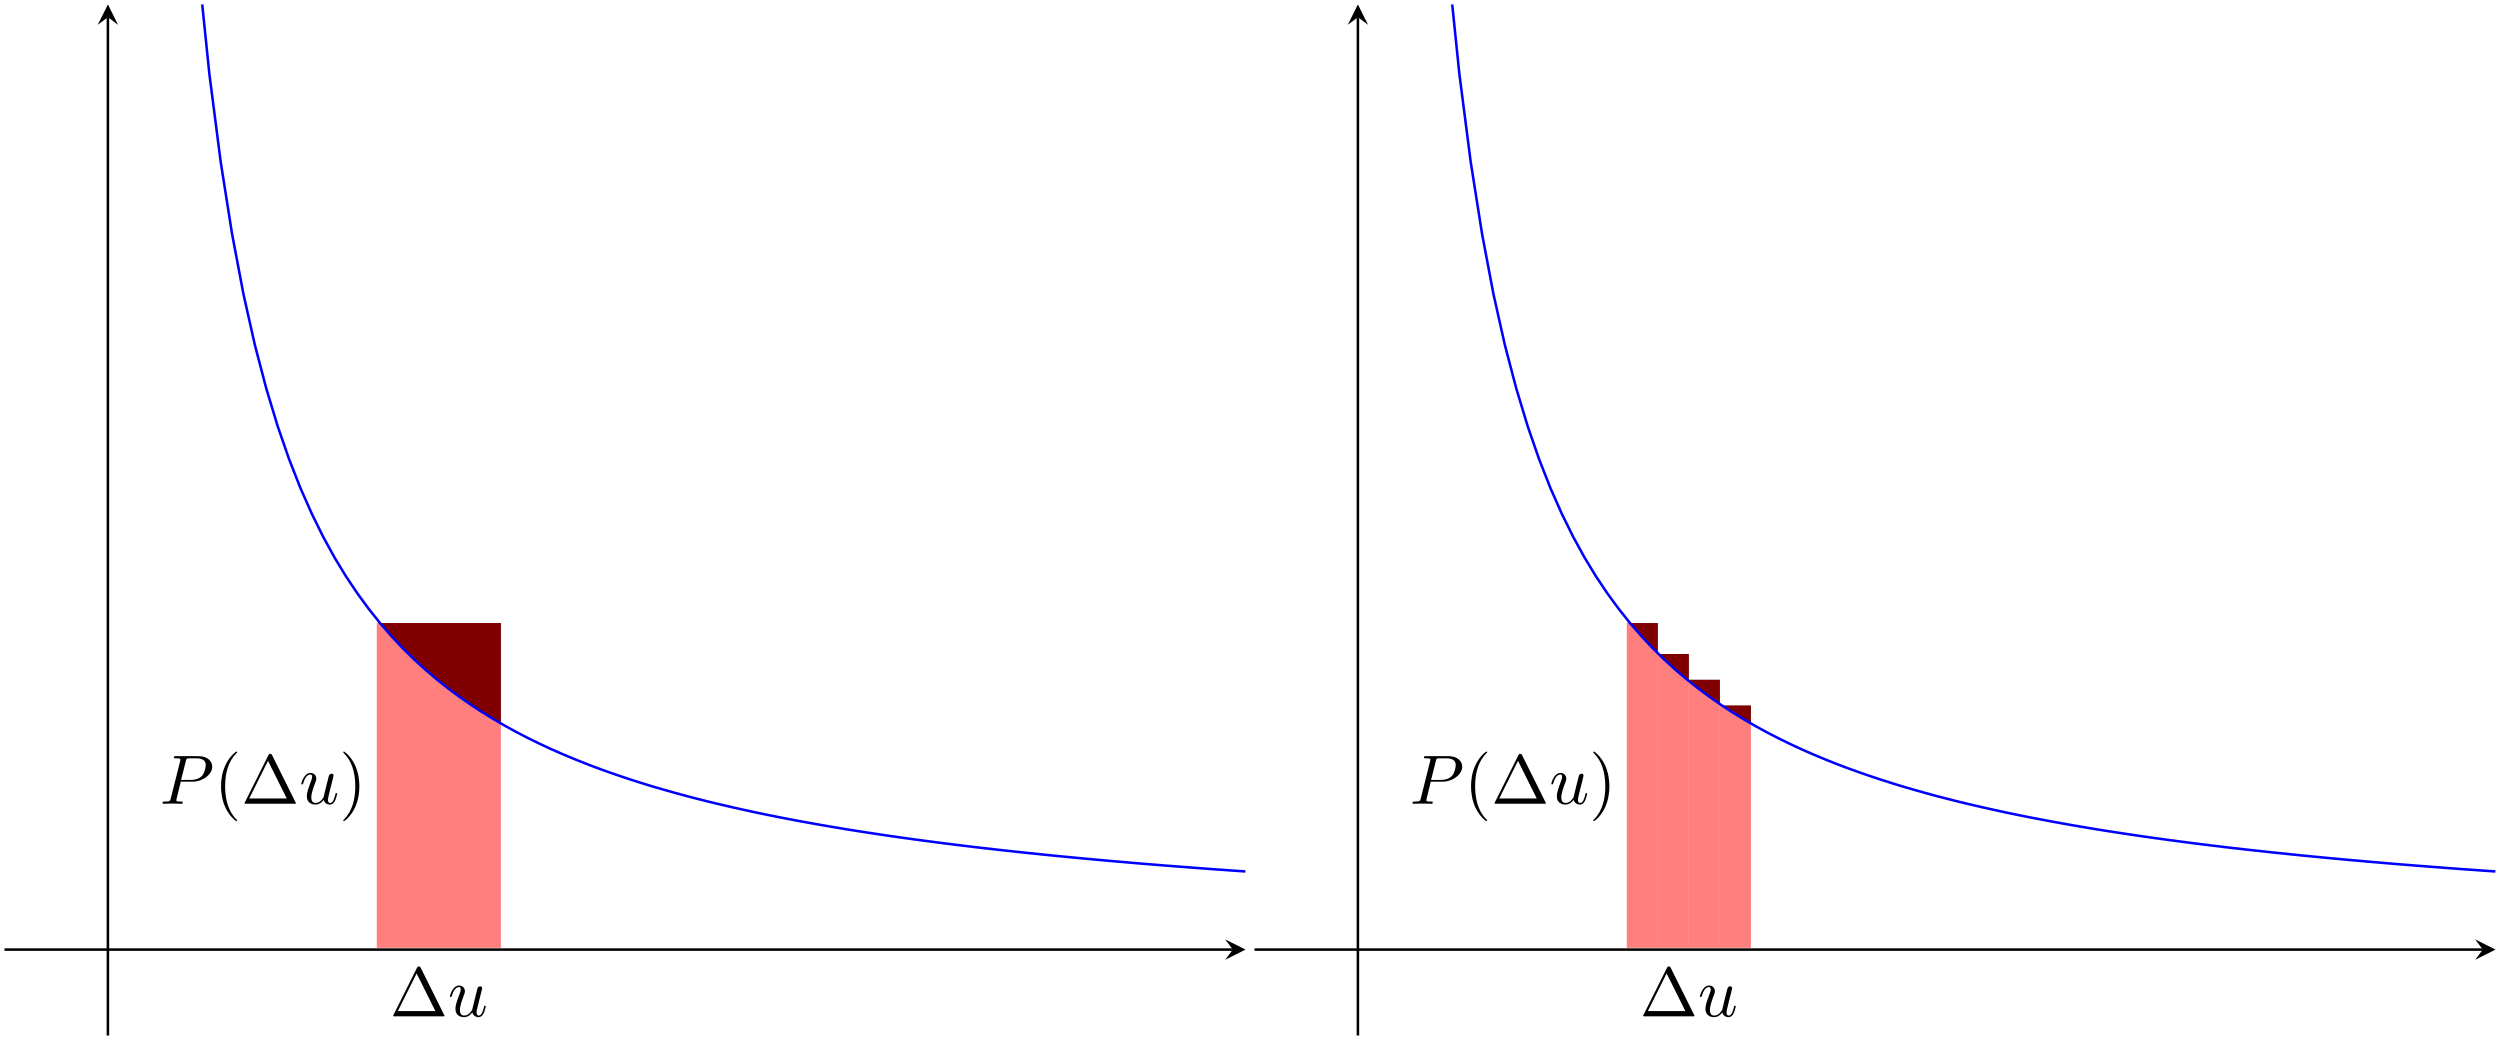 <svg xmlns="http://www.w3.org/2000/svg" viewBox="0 0 391.34 162.793"><svg xmlns="http://www.w3.org/2000/svg" xmlns:xlink="http://www.w3.org/1999/xlink" width="195.67" height="162.793" viewBox="0 0 195.67 162.793" x="0"><defs><g><g id="glyph-0-0"><path d="M 4.828 -7.609 C 4.75 -7.75 4.719 -7.812 4.531 -7.812 C 4.359 -7.812 4.328 -7.75 4.25 -7.609 L 0.562 -0.219 C 0.516 -0.125 0.516 -0.094 0.516 -0.094 C 0.516 0 0.578 0 0.75 0 L 8.328 0 C 8.5 0 8.562 0 8.562 -0.094 C 8.562 -0.094 8.562 -0.125 8.5 -0.219 Z M 4.188 -6.719 L 7.125 -0.828 L 1.25 -0.828 Z M 4.188 -6.719 " /></g><g id="glyph-0-1"><path d="M 3.609 2.625 C 3.609 2.578 3.609 2.562 3.422 2.375 C 2.062 1 1.719 -1.062 1.719 -2.719 C 1.719 -4.625 2.125 -6.516 3.469 -7.891 C 3.609 -8.016 3.609 -8.031 3.609 -8.078 C 3.609 -8.141 3.562 -8.172 3.5 -8.172 C 3.391 -8.172 2.406 -7.438 1.766 -6.047 C 1.203 -4.859 1.078 -3.641 1.078 -2.719 C 1.078 -1.875 1.203 -0.562 1.797 0.672 C 2.453 2.016 3.391 2.719 3.5 2.719 C 3.562 2.719 3.609 2.688 3.609 2.625 Z M 3.609 2.625 " /></g><g id="glyph-0-2"><path d="M 3.156 -2.719 C 3.156 -3.578 3.031 -4.891 2.438 -6.125 C 1.781 -7.469 0.844 -8.172 0.734 -8.172 C 0.672 -8.172 0.625 -8.141 0.625 -8.078 C 0.625 -8.031 0.625 -8.016 0.828 -7.812 C 1.891 -6.734 2.516 -5 2.516 -2.719 C 2.516 -0.859 2.109 1.062 0.766 2.438 C 0.625 2.562 0.625 2.578 0.625 2.625 C 0.625 2.688 0.672 2.719 0.734 2.719 C 0.844 2.719 1.828 1.984 2.469 0.594 C 3.016 -0.594 3.156 -1.812 3.156 -2.719 Z M 3.156 -2.719 " /></g><g id="glyph-1-0"><path d="M 3.812 -0.609 C 3.938 -0.156 4.312 0.125 4.781 0.125 C 5.172 0.125 5.422 -0.125 5.594 -0.484 C 5.781 -0.875 5.922 -1.531 5.922 -1.562 C 5.922 -1.672 5.828 -1.672 5.797 -1.672 C 5.688 -1.672 5.672 -1.625 5.641 -1.469 C 5.484 -0.859 5.281 -0.125 4.828 -0.125 C 4.594 -0.125 4.484 -0.266 4.484 -0.625 C 4.484 -0.859 4.609 -1.375 4.703 -1.75 L 5 -2.938 C 5.031 -3.094 5.141 -3.516 5.188 -3.672 C 5.25 -3.922 5.359 -4.344 5.359 -4.406 C 5.359 -4.609 5.203 -4.703 5.031 -4.703 C 4.984 -4.703 4.703 -4.688 4.609 -4.312 C 4.406 -3.516 3.922 -1.609 3.797 -1.031 C 3.781 -1 3.344 -0.125 2.547 -0.125 C 1.984 -0.125 1.875 -0.609 1.875 -1.016 C 1.875 -1.625 2.188 -2.484 2.469 -3.234 C 2.594 -3.562 2.656 -3.719 2.656 -3.922 C 2.656 -4.422 2.297 -4.828 1.75 -4.828 C 0.719 -4.828 0.312 -3.234 0.312 -3.141 C 0.312 -3.031 0.422 -3.031 0.453 -3.031 C 0.562 -3.031 0.562 -3.047 0.625 -3.234 C 0.891 -4.172 1.312 -4.578 1.719 -4.578 C 1.828 -4.578 2 -4.562 2 -4.219 C 2 -3.953 1.875 -3.641 1.812 -3.484 C 1.406 -2.406 1.172 -1.719 1.172 -1.188 C 1.172 -0.156 1.938 0.125 2.516 0.125 C 3.234 0.125 3.625 -0.375 3.812 -0.609 Z M 3.812 -0.609 " /></g><g id="glyph-1-1"><path d="M 3.297 -3.453 L 5.156 -3.453 C 6.703 -3.453 8.219 -4.578 8.219 -5.797 C 8.219 -6.641 7.5 -7.453 6.078 -7.453 L 2.547 -7.453 C 2.328 -7.453 2.219 -7.453 2.219 -7.234 C 2.219 -7.109 2.312 -7.109 2.531 -7.109 C 2.672 -7.109 2.875 -7.094 3 -7.094 C 3.172 -7.062 3.234 -7.031 3.234 -6.922 C 3.234 -6.875 3.234 -6.844 3.203 -6.703 L 1.734 -0.844 C 1.625 -0.422 1.609 -0.344 0.734 -0.344 C 0.562 -0.344 0.438 -0.344 0.438 -0.125 C 0.438 0 0.562 0 0.594 0 C 0.906 0 1.672 -0.031 1.984 -0.031 C 2.219 -0.031 2.453 -0.016 2.688 -0.016 C 2.922 -0.016 3.156 0 3.391 0 C 3.469 0 3.609 0 3.609 -0.219 C 3.609 -0.344 3.516 -0.344 3.297 -0.344 C 2.906 -0.344 2.594 -0.344 2.594 -0.531 C 2.594 -0.594 2.625 -0.656 2.625 -0.719 Z M 4.094 -6.703 C 4.188 -7.078 4.203 -7.109 4.672 -7.109 L 5.719 -7.109 C 6.625 -7.109 7.203 -6.812 7.203 -6.062 C 7.203 -5.641 6.984 -4.703 6.562 -4.312 C 6.016 -3.812 5.359 -3.734 4.891 -3.734 L 3.344 -3.734 Z M 4.094 -6.703 " /></g></g><clipPath id="clip-0"><path clip-rule="nonzero" d="M 16 2 L 18 2 L 18 162.793 L 16 162.793 Z M 16 2 " /></clipPath><clipPath id="clip-1"><path clip-rule="nonzero" d="M 12 0.699 L 194.973 0.699 L 194.973 143 L 12 143 Z M 12 0.699 " /></clipPath></defs><path fill="none" stroke-width="0.399" stroke-linecap="butt" stroke-linejoin="miter" stroke="rgb(0%, 0%, 0%)" stroke-opacity="1" stroke-miterlimit="10" d="M 0 13.449 L 192.281 13.449 " transform="matrix(1, 0, 0, -1, 0.699, 162.094)" /><path fill-rule="nonzero" fill="rgb(0%, 0%, 0%)" fill-opacity="1" d="M 194.973 148.645 L 191.785 147.051 L 192.98 148.645 L 191.785 150.238 " /><g clip-path="url(#clip-0)"><path fill="none" stroke-width="0.399" stroke-linecap="butt" stroke-linejoin="miter" stroke="rgb(0%, 0%, 0%)" stroke-opacity="1" stroke-miterlimit="10" d="M 16.192 0 L 16.192 159.403 " transform="matrix(1, 0, 0, -1, 0.699, 162.094)" /></g><path fill-rule="nonzero" fill="rgb(0%, 0%, 0%)" fill-opacity="1" d="M 16.891 0.699 L 15.297 3.887 L 16.891 2.691 L 18.484 3.887 " /><path fill-rule="nonzero" fill="rgb(0%, 0%, 0%)" fill-opacity="1" d="M 59.145 97.098 L 59.5 97.543 L 61.281 99.598 L 63.066 101.488 L 64.848 103.242 L 66.629 104.871 L 68.414 106.383 L 70.195 107.797 L 71.977 109.117 L 73.758 110.355 L 75.543 111.52 L 77.324 112.613 L 78.41 113.242 L 78.41 97.535 L 59.145 97.535 Z M 59.145 97.098 " /><path fill-rule="nonzero" fill="rgb(100%, 0%, 0%)" fill-opacity="0.5" d="M 58.98 148.375 L 58.98 97.535 L 78.406 97.535 L 78.406 148.375 Z M 58.98 148.375 " /><g fill="rgb(0%, 0%, 0%)" fill-opacity="1"><use xlink:href="#glyph-0-0" x="61.027" y="159.096" /></g><g fill="rgb(0%, 0%, 0%)" fill-opacity="1"><use xlink:href="#glyph-1-0" x="70.118" y="159.096" /></g><g fill="rgb(0%, 0%, 0%)" fill-opacity="1"><use xlink:href="#glyph-1-1" x="25.003" y="125.817" /></g><g fill="rgb(0%, 0%, 0%)" fill-opacity="1"><use xlink:href="#glyph-0-1" x="33.522" y="125.817" /><use xlink:href="#glyph-0-0" x="37.765" y="125.817" /></g><g fill="rgb(0%, 0%, 0%)" fill-opacity="1"><use xlink:href="#glyph-1-0" x="46.855" y="125.817" /></g><g fill="rgb(0%, 0%, 0%)" fill-opacity="1"><use xlink:href="#glyph-0-2" x="53.1" y="125.817" /></g><g clip-path="url(#clip-1)"><path fill="none" stroke-width="0.399" stroke-linecap="butt" stroke-linejoin="miter" stroke="rgb(0%, 0%, 100%)" stroke-opacity="1" stroke-miterlimit="10" d="M 17.809 1358.403 L 19.59 653.621 L 21.375 433.52 L 23.156 326.016 L 24.938 262.348 L 26.719 220.239 L 28.504 190.285 L 30.285 167.918 L 32.067 150.582 L 33.848 136.75 L 35.633 125.446 L 37.414 116.039 L 39.196 108.094 L 40.981 101.289 L 42.762 95.395 L 44.543 90.246 L 46.324 85.703 L 48.11 81.668 L 49.891 78.063 L 51.672 74.813 L 53.453 71.879 L 55.239 69.215 L 57.02 66.778 L 58.801 64.551 L 60.582 62.496 L 62.367 60.606 L 64.149 58.852 L 65.93 57.223 L 67.715 55.711 L 69.496 54.297 L 71.278 52.977 L 73.059 51.739 L 74.844 50.574 L 76.625 49.481 L 78.406 48.446 L 80.188 47.473 L 81.973 46.551 L 83.754 45.68 L 85.535 44.848 L 87.317 44.063 L 89.102 43.317 L 90.883 42.602 L 92.664 41.922 L 94.446 41.274 L 96.231 40.657 L 98.012 40.063 L 99.793 39.496 L 101.578 38.949 L 103.36 38.43 L 105.141 37.93 L 106.922 37.446 L 108.707 36.985 L 110.489 36.539 L 112.27 36.114 L 114.051 35.699 L 115.836 35.305 L 117.617 34.914 L 119.399 34.547 L 121.18 34.188 L 122.965 33.844 L 124.746 33.508 L 126.528 33.184 L 128.313 32.871 L 130.094 32.567 L 131.875 32.27 L 133.656 31.985 L 135.442 31.711 L 137.223 31.442 L 139.004 31.18 L 140.785 30.926 L 142.571 30.68 L 144.352 30.442 L 146.133 30.207 L 147.914 29.981 L 149.699 29.758 L 151.481 29.543 L 153.262 29.332 L 155.043 29.133 L 156.828 28.934 L 158.61 28.739 L 160.391 28.551 L 162.176 28.367 L 163.957 28.184 L 167.52 27.84 L 169.305 27.672 L 171.086 27.508 L 172.867 27.348 L 174.649 27.192 L 176.434 27.039 L 178.215 26.887 L 181.778 26.598 L 183.563 26.461 L 187.125 26.188 L 188.906 26.055 L 190.692 25.93 L 192.473 25.801 L 194.254 25.68 " transform="matrix(1, 0, 0, -1, 0.699, 162.094)" /></g></svg><svg xmlns="http://www.w3.org/2000/svg" xmlns:xlink="http://www.w3.org/1999/xlink" width="195.67" height="162.793" viewBox="0 0 195.67 162.793" x="195.67"><defs><g><g id="glyph-0-0"><path d="M 4.828 -7.609 C 4.75 -7.75 4.719 -7.812 4.531 -7.812 C 4.359 -7.812 4.328 -7.75 4.25 -7.609 L 0.562 -0.219 C 0.516 -0.125 0.516 -0.094 0.516 -0.094 C 0.516 0 0.578 0 0.75 0 L 8.328 0 C 8.5 0 8.562 0 8.562 -0.094 C 8.562 -0.094 8.562 -0.125 8.5 -0.219 Z M 4.188 -6.719 L 7.125 -0.828 L 1.25 -0.828 Z M 4.188 -6.719 " /></g><g id="glyph-0-1"><path d="M 3.609 2.625 C 3.609 2.578 3.609 2.562 3.422 2.375 C 2.062 1 1.719 -1.062 1.719 -2.719 C 1.719 -4.625 2.125 -6.516 3.469 -7.891 C 3.609 -8.016 3.609 -8.031 3.609 -8.078 C 3.609 -8.141 3.562 -8.172 3.5 -8.172 C 3.391 -8.172 2.406 -7.438 1.766 -6.047 C 1.203 -4.859 1.078 -3.641 1.078 -2.719 C 1.078 -1.875 1.203 -0.562 1.797 0.672 C 2.453 2.016 3.391 2.719 3.5 2.719 C 3.562 2.719 3.609 2.688 3.609 2.625 Z M 3.609 2.625 " /></g><g id="glyph-0-2"><path d="M 3.156 -2.719 C 3.156 -3.578 3.031 -4.891 2.438 -6.125 C 1.781 -7.469 0.844 -8.172 0.734 -8.172 C 0.672 -8.172 0.625 -8.141 0.625 -8.078 C 0.625 -8.031 0.625 -8.016 0.828 -7.812 C 1.891 -6.734 2.516 -5 2.516 -2.719 C 2.516 -0.859 2.109 1.062 0.766 2.438 C 0.625 2.562 0.625 2.578 0.625 2.625 C 0.625 2.688 0.672 2.719 0.734 2.719 C 0.844 2.719 1.828 1.984 2.469 0.594 C 3.016 -0.594 3.156 -1.812 3.156 -2.719 Z M 3.156 -2.719 " /></g><g id="glyph-1-0"><path d="M 3.812 -0.609 C 3.938 -0.156 4.312 0.125 4.781 0.125 C 5.172 0.125 5.422 -0.125 5.594 -0.484 C 5.781 -0.875 5.922 -1.531 5.922 -1.562 C 5.922 -1.672 5.828 -1.672 5.797 -1.672 C 5.688 -1.672 5.672 -1.625 5.641 -1.469 C 5.484 -0.859 5.281 -0.125 4.828 -0.125 C 4.594 -0.125 4.484 -0.266 4.484 -0.625 C 4.484 -0.859 4.609 -1.375 4.703 -1.75 L 5 -2.938 C 5.031 -3.094 5.141 -3.516 5.188 -3.672 C 5.25 -3.922 5.359 -4.344 5.359 -4.406 C 5.359 -4.609 5.203 -4.703 5.031 -4.703 C 4.984 -4.703 4.703 -4.688 4.609 -4.312 C 4.406 -3.516 3.922 -1.609 3.797 -1.031 C 3.781 -1 3.344 -0.125 2.547 -0.125 C 1.984 -0.125 1.875 -0.609 1.875 -1.016 C 1.875 -1.625 2.188 -2.484 2.469 -3.234 C 2.594 -3.562 2.656 -3.719 2.656 -3.922 C 2.656 -4.422 2.297 -4.828 1.75 -4.828 C 0.719 -4.828 0.312 -3.234 0.312 -3.141 C 0.312 -3.031 0.422 -3.031 0.453 -3.031 C 0.562 -3.031 0.562 -3.047 0.625 -3.234 C 0.891 -4.172 1.312 -4.578 1.719 -4.578 C 1.828 -4.578 2 -4.562 2 -4.219 C 2 -3.953 1.875 -3.641 1.812 -3.484 C 1.406 -2.406 1.172 -1.719 1.172 -1.188 C 1.172 -0.156 1.938 0.125 2.516 0.125 C 3.234 0.125 3.625 -0.375 3.812 -0.609 Z M 3.812 -0.609 " /></g><g id="glyph-1-1"><path d="M 3.297 -3.453 L 5.156 -3.453 C 6.703 -3.453 8.219 -4.578 8.219 -5.797 C 8.219 -6.641 7.5 -7.453 6.078 -7.453 L 2.547 -7.453 C 2.328 -7.453 2.219 -7.453 2.219 -7.234 C 2.219 -7.109 2.312 -7.109 2.531 -7.109 C 2.672 -7.109 2.875 -7.094 3 -7.094 C 3.172 -7.062 3.234 -7.031 3.234 -6.922 C 3.234 -6.875 3.234 -6.844 3.203 -6.703 L 1.734 -0.844 C 1.625 -0.422 1.609 -0.344 0.734 -0.344 C 0.562 -0.344 0.438 -0.344 0.438 -0.125 C 0.438 0 0.562 0 0.594 0 C 0.906 0 1.672 -0.031 1.984 -0.031 C 2.219 -0.031 2.453 -0.016 2.688 -0.016 C 2.922 -0.016 3.156 0 3.391 0 C 3.469 0 3.609 0 3.609 -0.219 C 3.609 -0.344 3.516 -0.344 3.297 -0.344 C 2.906 -0.344 2.594 -0.344 2.594 -0.531 C 2.594 -0.594 2.625 -0.656 2.625 -0.719 Z M 4.094 -6.703 C 4.188 -7.078 4.203 -7.109 4.672 -7.109 L 5.719 -7.109 C 6.625 -7.109 7.203 -6.812 7.203 -6.062 C 7.203 -5.641 6.984 -4.703 6.562 -4.312 C 6.016 -3.812 5.359 -3.734 4.891 -3.734 L 3.344 -3.734 Z M 4.094 -6.703 " /></g></g><clipPath id="clip-0"><path clip-rule="nonzero" d="M 16 2 L 18 2 L 18 162.793 L 16 162.793 Z M 16 2 " /></clipPath><clipPath id="clip-1"><path clip-rule="nonzero" d="M 12 0.699 L 194.973 0.699 L 194.973 143 L 12 143 Z M 12 0.699 " /></clipPath></defs><path fill="none" stroke-width="0.399" stroke-linecap="butt" stroke-linejoin="miter" stroke="rgb(0%, 0%, 0%)" stroke-opacity="1" stroke-miterlimit="10" d="M 0 13.449 L 192.281 13.449 " transform="matrix(1, 0, 0, -1, 0.699, 162.094)" /><path fill-rule="nonzero" fill="rgb(0%, 0%, 0%)" fill-opacity="1" d="M 194.973 148.645 L 191.785 147.051 L 192.98 148.645 L 191.785 150.238 " /><g clip-path="url(#clip-0)"><path fill="none" stroke-width="0.399" stroke-linecap="butt" stroke-linejoin="miter" stroke="rgb(0%, 0%, 0%)" stroke-opacity="1" stroke-miterlimit="10" d="M 16.192 0 L 16.192 159.403 " transform="matrix(1, 0, 0, -1, 0.699, 162.094)" /></g><path fill-rule="nonzero" fill="rgb(0%, 0%, 0%)" fill-opacity="1" d="M 16.891 0.699 L 15.297 3.887 L 16.891 2.691 L 18.484 3.887 " /><path fill-rule="nonzero" fill="rgb(0%, 0%, 0%)" fill-opacity="1" d="M 59.145 97.098 L 59.5 97.543 L 61.281 99.598 L 63.066 101.488 L 63.84 102.25 L 63.84 97.535 L 59.145 97.535 Z M 59.145 97.098 " /><path fill-rule="nonzero" fill="rgb(0%, 0%, 0%)" fill-opacity="1" d="M 63.84 102.25 L 64.848 103.242 L 66.629 104.871 L 68.414 106.383 L 68.695 106.609 L 68.695 102.379 L 63.84 102.379 Z M 63.84 102.25 " /><path fill-rule="nonzero" fill="rgb(0%, 0%, 0%)" fill-opacity="1" d="M 68.695 106.609 L 70.195 107.797 L 71.977 109.117 L 73.551 110.211 L 73.555 106.414 L 68.695 106.414 Z M 68.695 106.609 " /><path fill-rule="nonzero" fill="rgb(0%, 0%, 0%)" fill-opacity="1" d="M 73.551 110.211 L 73.758 110.355 L 75.543 111.52 L 77.324 112.613 L 78.41 113.242 L 78.41 110.445 L 73.555 110.445 Z M 73.551 110.211 " /><path fill-rule="nonzero" fill="rgb(100%, 0%, 0%)" fill-opacity="0.5" d="M 58.98 148.375 L 58.98 97.535 L 63.836 97.535 L 63.836 148.375 Z M 58.98 148.375 " /><path fill-rule="nonzero" fill="rgb(100%, 0%, 0%)" fill-opacity="0.5" d="M 63.836 148.375 L 63.836 102.379 L 68.695 102.379 L 68.695 148.375 Z M 63.836 148.375 " /><path fill-rule="nonzero" fill="rgb(100%, 0%, 0%)" fill-opacity="0.5" d="M 68.695 148.375 L 68.695 106.414 L 73.551 106.414 L 73.551 148.375 Z M 68.695 148.375 " /><path fill-rule="nonzero" fill="rgb(100%, 0%, 0%)" fill-opacity="0.5" d="M 73.551 148.375 L 73.551 110.445 L 78.406 110.445 L 78.406 148.375 Z M 73.551 148.375 " /><g fill="rgb(0%, 0%, 0%)" fill-opacity="1"><use xlink:href="#glyph-0-0" x="61.027" y="159.096" /></g><g fill="rgb(0%, 0%, 0%)" fill-opacity="1"><use xlink:href="#glyph-1-0" x="70.118" y="159.096" /></g><g fill="rgb(0%, 0%, 0%)" fill-opacity="1"><use xlink:href="#glyph-1-1" x="25.003" y="125.817" /></g><g fill="rgb(0%, 0%, 0%)" fill-opacity="1"><use xlink:href="#glyph-0-1" x="33.522" y="125.817" /><use xlink:href="#glyph-0-0" x="37.765" y="125.817" /></g><g fill="rgb(0%, 0%, 0%)" fill-opacity="1"><use xlink:href="#glyph-1-0" x="46.855" y="125.817" /></g><g fill="rgb(0%, 0%, 0%)" fill-opacity="1"><use xlink:href="#glyph-0-2" x="53.1" y="125.817" /></g><g clip-path="url(#clip-1)"><path fill="none" stroke-width="0.399" stroke-linecap="butt" stroke-linejoin="miter" stroke="rgb(0%, 0%, 100%)" stroke-opacity="1" stroke-miterlimit="10" d="M 17.809 1358.403 L 19.59 653.621 L 21.375 433.52 L 23.156 326.016 L 24.938 262.348 L 26.719 220.239 L 28.504 190.285 L 30.285 167.918 L 32.067 150.582 L 33.848 136.75 L 35.633 125.446 L 37.414 116.039 L 39.196 108.094 L 40.981 101.289 L 42.762 95.395 L 44.543 90.246 L 46.324 85.703 L 48.11 81.668 L 49.891 78.063 L 51.672 74.813 L 53.453 71.879 L 55.239 69.215 L 57.02 66.778 L 58.801 64.551 L 60.582 62.496 L 62.367 60.606 L 64.149 58.852 L 65.93 57.223 L 67.715 55.711 L 69.496 54.297 L 71.278 52.977 L 73.059 51.739 L 74.844 50.574 L 76.625 49.481 L 78.406 48.446 L 80.188 47.473 L 81.973 46.551 L 83.754 45.68 L 85.535 44.848 L 87.317 44.063 L 89.102 43.317 L 90.883 42.602 L 92.664 41.922 L 94.446 41.274 L 96.231 40.657 L 98.012 40.063 L 99.793 39.496 L 101.578 38.949 L 103.36 38.43 L 105.141 37.93 L 106.922 37.446 L 108.707 36.985 L 110.489 36.539 L 112.27 36.114 L 114.051 35.699 L 115.836 35.305 L 117.617 34.914 L 119.399 34.547 L 121.18 34.188 L 122.965 33.844 L 124.746 33.508 L 126.528 33.184 L 128.313 32.871 L 130.094 32.567 L 131.875 32.27 L 133.656 31.985 L 135.442 31.711 L 137.223 31.442 L 139.004 31.18 L 140.785 30.926 L 142.571 30.68 L 144.352 30.442 L 146.133 30.207 L 147.914 29.981 L 149.699 29.758 L 151.481 29.543 L 153.262 29.332 L 155.043 29.133 L 156.828 28.934 L 158.61 28.739 L 160.391 28.551 L 162.176 28.367 L 163.957 28.184 L 167.52 27.84 L 169.305 27.672 L 171.086 27.508 L 172.867 27.348 L 174.649 27.192 L 176.434 27.039 L 178.215 26.887 L 181.778 26.598 L 183.563 26.461 L 187.125 26.188 L 188.906 26.055 L 190.692 25.93 L 192.473 25.801 L 194.254 25.68 " transform="matrix(1, 0, 0, -1, 0.699, 162.094)" /></g></svg></svg>